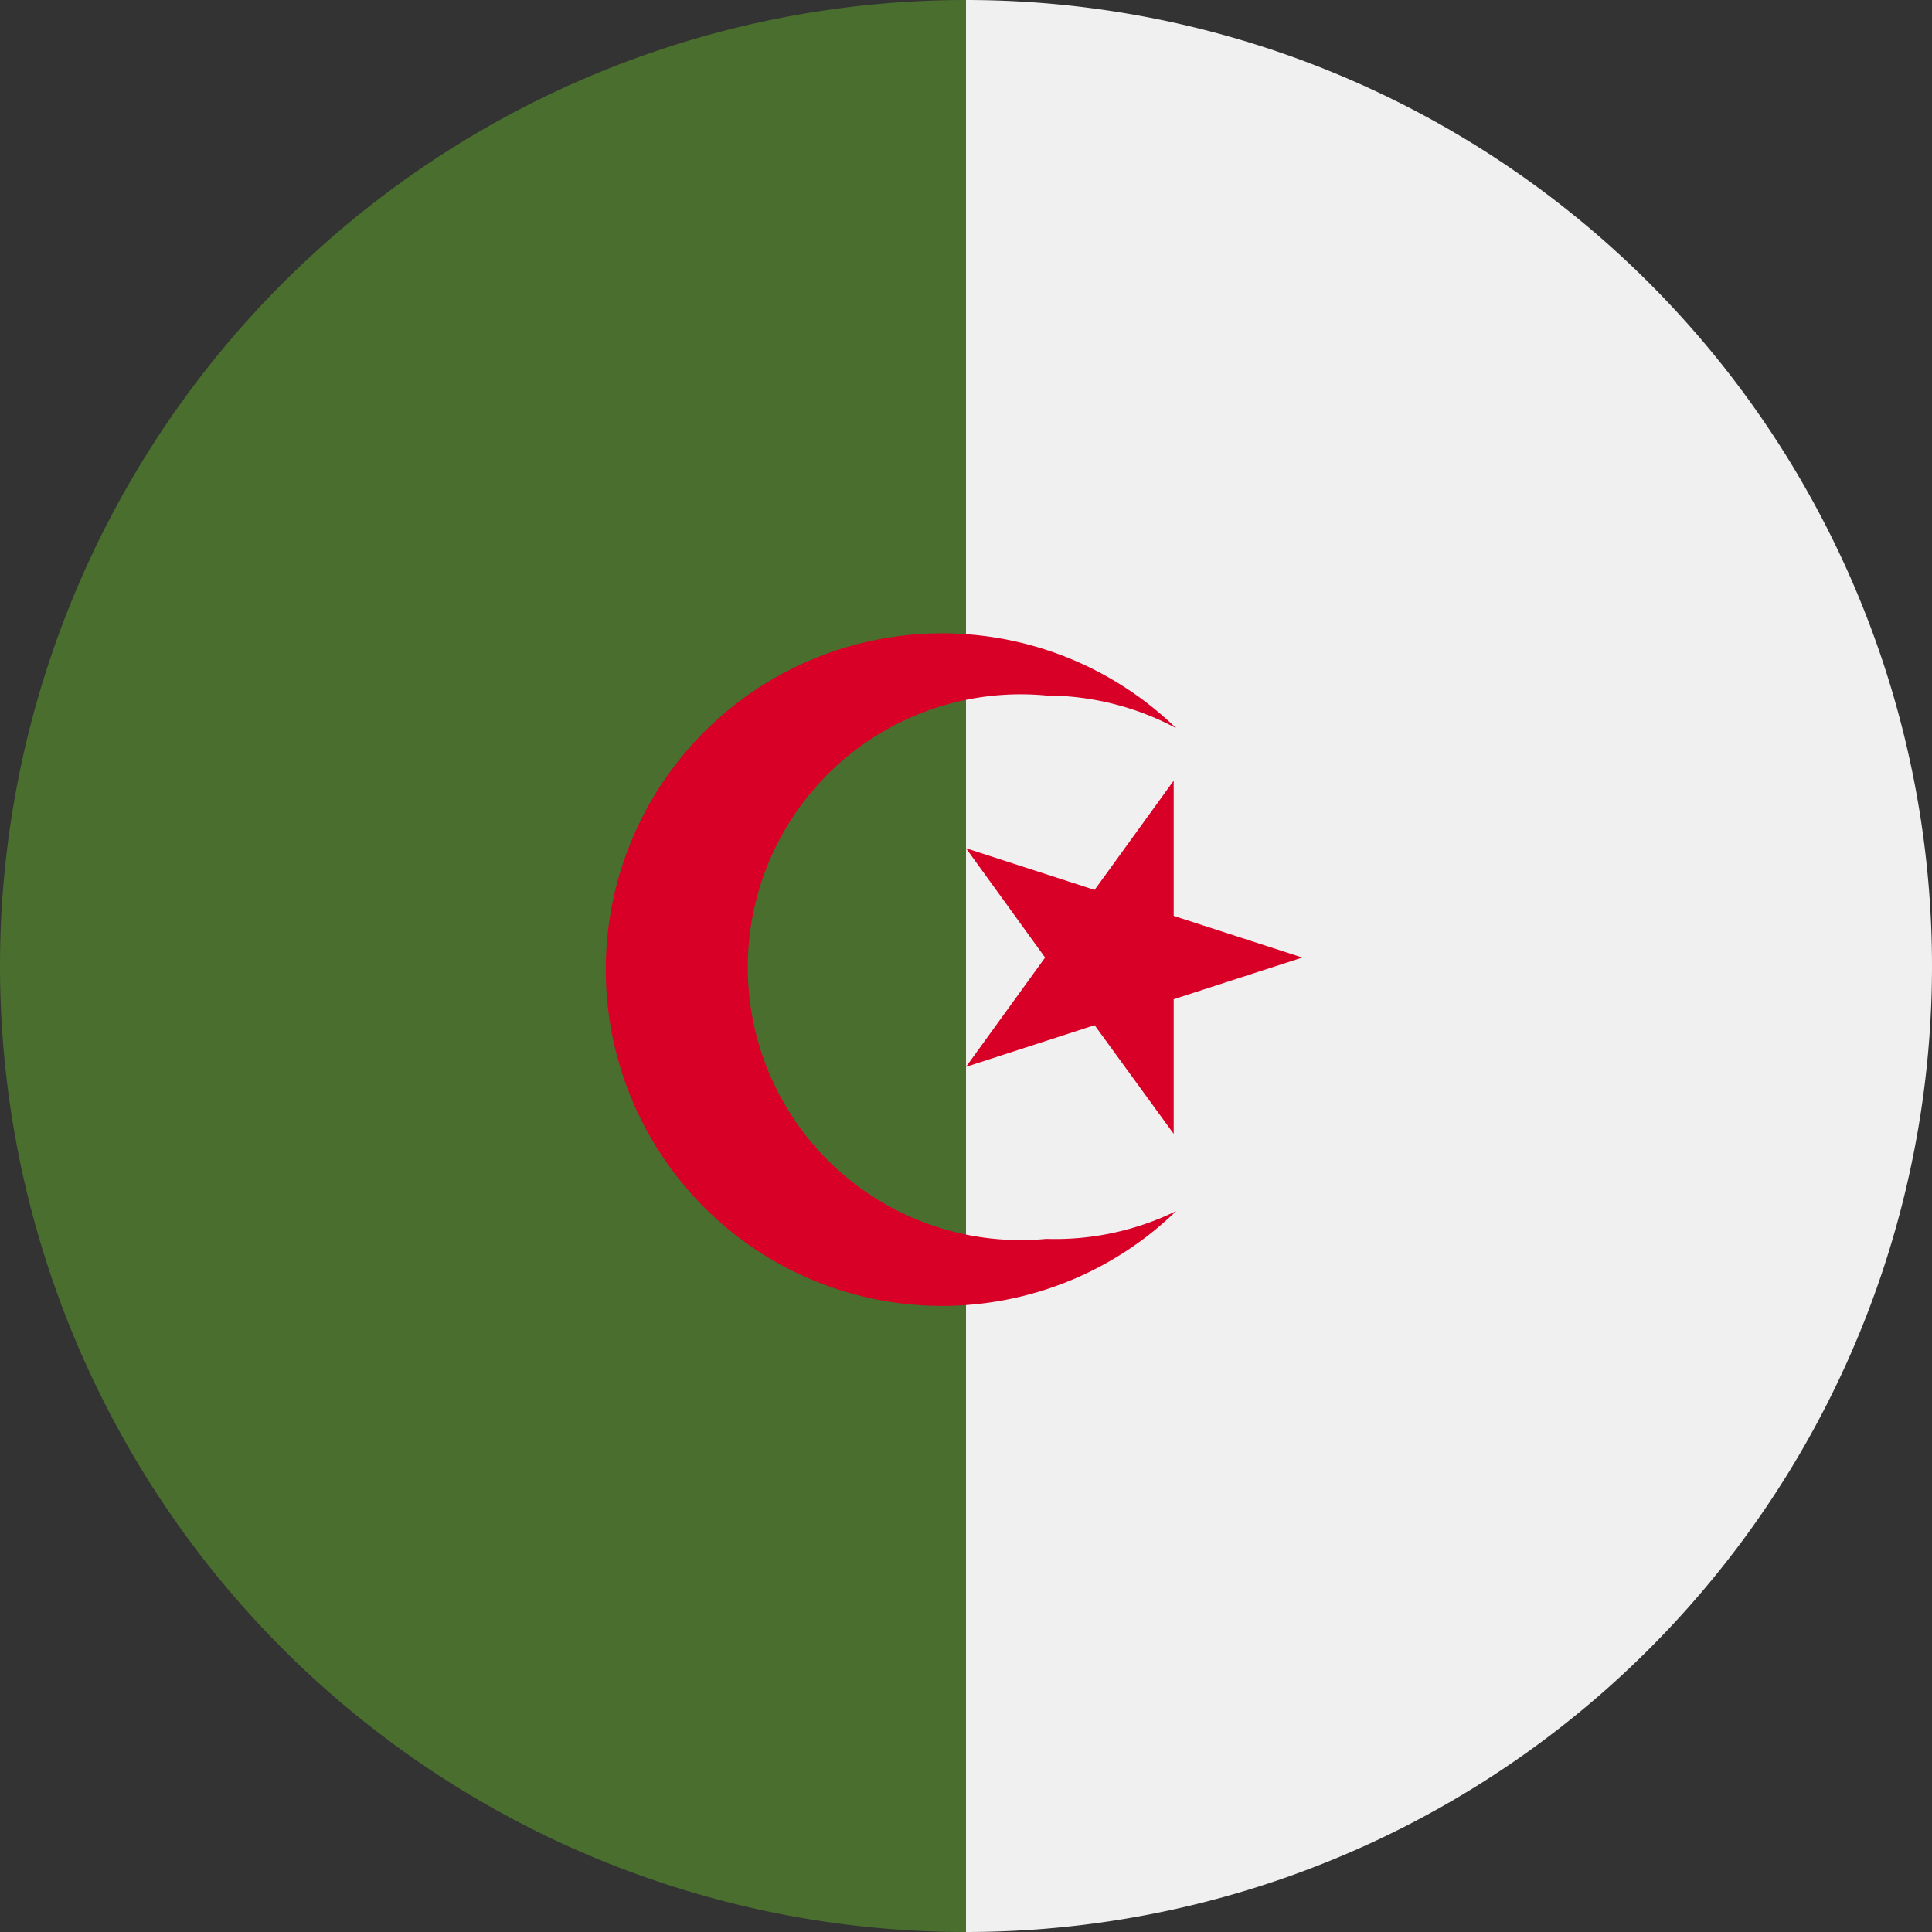 <svg xmlns="http://www.w3.org/2000/svg" viewBox="0 0 32 32">
    <rect x="0" y="0" width="32" height="32" fill="#333333" stroke="none"/>
    <defs>
        <style>
            .cls-1{fill:#f0f0f0}.cls-2{fill:#496e2d}.cls-3{fill:#d80027}
        </style>
    </defs>
    <g id="Layer_2" data-name="Layer 2">
        <g id="DZ">
            <path d="M16 0a16 16 0 0 1 0 32c0-.7-2.09-16-2.09-16z" class="cls-1"/>
            <path d="M16 32a16 16 0 0 1 0-32" class="cls-2"/>
            <path d="M19.44 12.93l-1.31 1.81-2.13-.69 1.31 1.81L16 17.67l2.13-.69 1.31 1.8v-2.23l2.13-.69-2.13-.69v-2.24z" class="cls-3"/>
            <path d="M17.33 20.52a4.52 4.52 0 1 1 0-9 4.57 4.57 0 0 1 2.15.54 5.57 5.57 0 1 0 0 8 4.57 4.57 0 0 1-2.15.46z" class="cls-3"/>
        </g>
    </g>
</svg>
